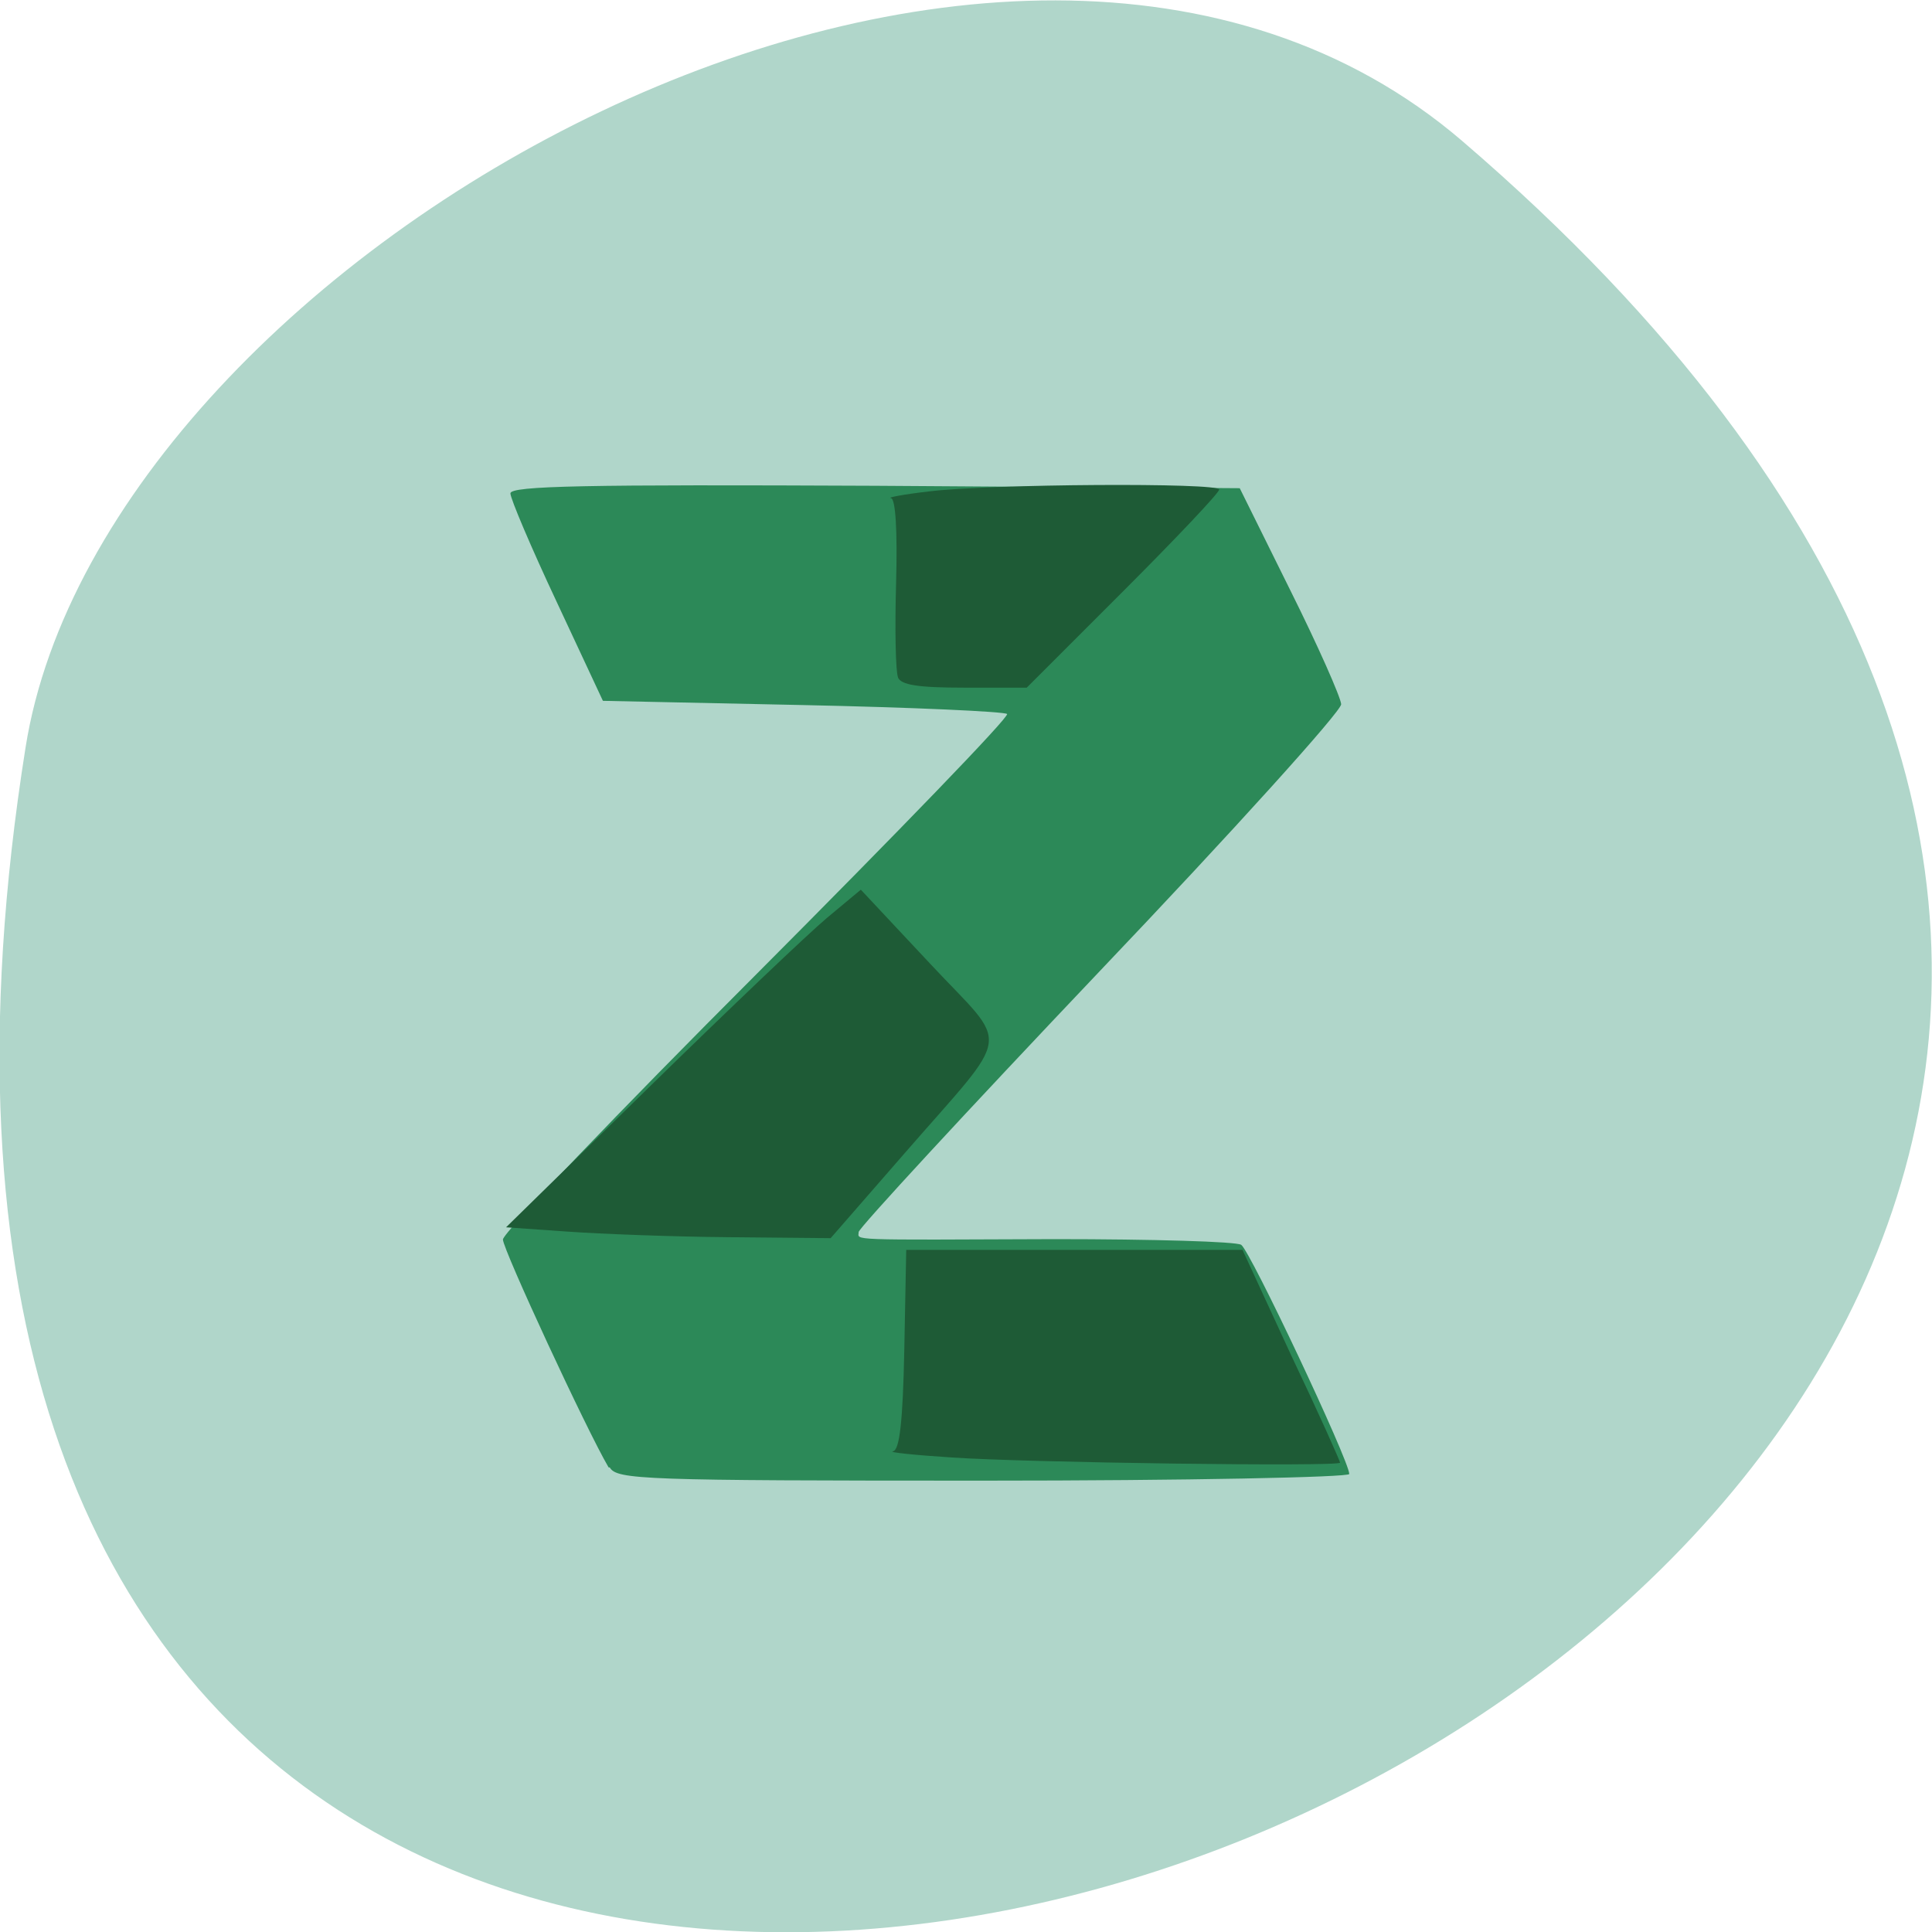 <svg xmlns="http://www.w3.org/2000/svg" viewBox="0 0 16 16"><path d="m 12.11 1.168 c 14.09 12.09 -14.871 23.711 -11.898 5.02 c 0.652 -4.102 8.105 -8.273 11.898 -5.02" fill="#b0d6ca"/><path d="m 5.04 12.152 c -0.18 -0.305 -0.875 -1.805 -0.875 -1.887 c 0 -0.055 0.949 -1.047 2.109 -2.207 c 1.156 -1.16 2.09 -2.125 2.066 -2.145 c -0.02 -0.02 -0.781 -0.055 -1.691 -0.074 l -1.656 -0.035 l -0.383 -0.82 c -0.211 -0.449 -0.383 -0.855 -0.383 -0.898 c 0 -0.063 0.625 -0.074 3.02 -0.063 l 3.02 0.02 l 0.418 0.844 c 0.23 0.461 0.418 0.887 0.422 0.945 c 0.004 0.055 -0.895 1.051 -1.996 2.207 c -1.098 1.156 -2 2.133 -2 2.164 c 0 0.07 -0.125 0.066 1.625 0.059 c 0.809 0 1.504 0.02 1.543 0.047 c 0.074 0.047 0.895 1.789 0.895 1.898 c 0 0.027 -1.336 0.055 -3.03 0.055 c -2.82 0 -3.035 -0.008 -3.094 -0.109" fill="#2c8958"/><path d="m 7.879 12.07 c -0.309 -0.02 -0.527 -0.043 -0.484 -0.051 c 0.055 -0.008 0.082 -0.246 0.094 -0.84 l 0.016 -0.828 h 2.785 l 0.402 0.871 c 0.227 0.477 0.406 0.879 0.406 0.891 c 0 0.035 -2.602 0 -3.219 -0.043 m -3.188 -1.871 l -0.5 -0.035 l 1.188 -1.164 c 0.656 -0.641 1.316 -1.27 1.469 -1.398 l 0.281 -0.234 l 0.574 0.613 c 0.668 0.715 0.695 0.527 -0.215 1.574 l -0.609 0.699 l -0.844 -0.008 c -0.465 -0.004 -1.066 -0.027 -1.344 -0.047 m 2.746 -4.59 c -0.02 -0.047 -0.027 -0.398 -0.016 -0.781 c 0.012 -0.43 -0.004 -0.699 -0.043 -0.703 c -0.035 -0.004 0.105 -0.031 0.313 -0.055 c 0.504 -0.063 2.406 -0.074 2.406 -0.016 c 0 0.027 -0.359 0.406 -0.797 0.844 l -0.797 0.797 h -0.516 c -0.387 0 -0.527 -0.023 -0.551 -0.086" fill="#1e5b36"/></svg>